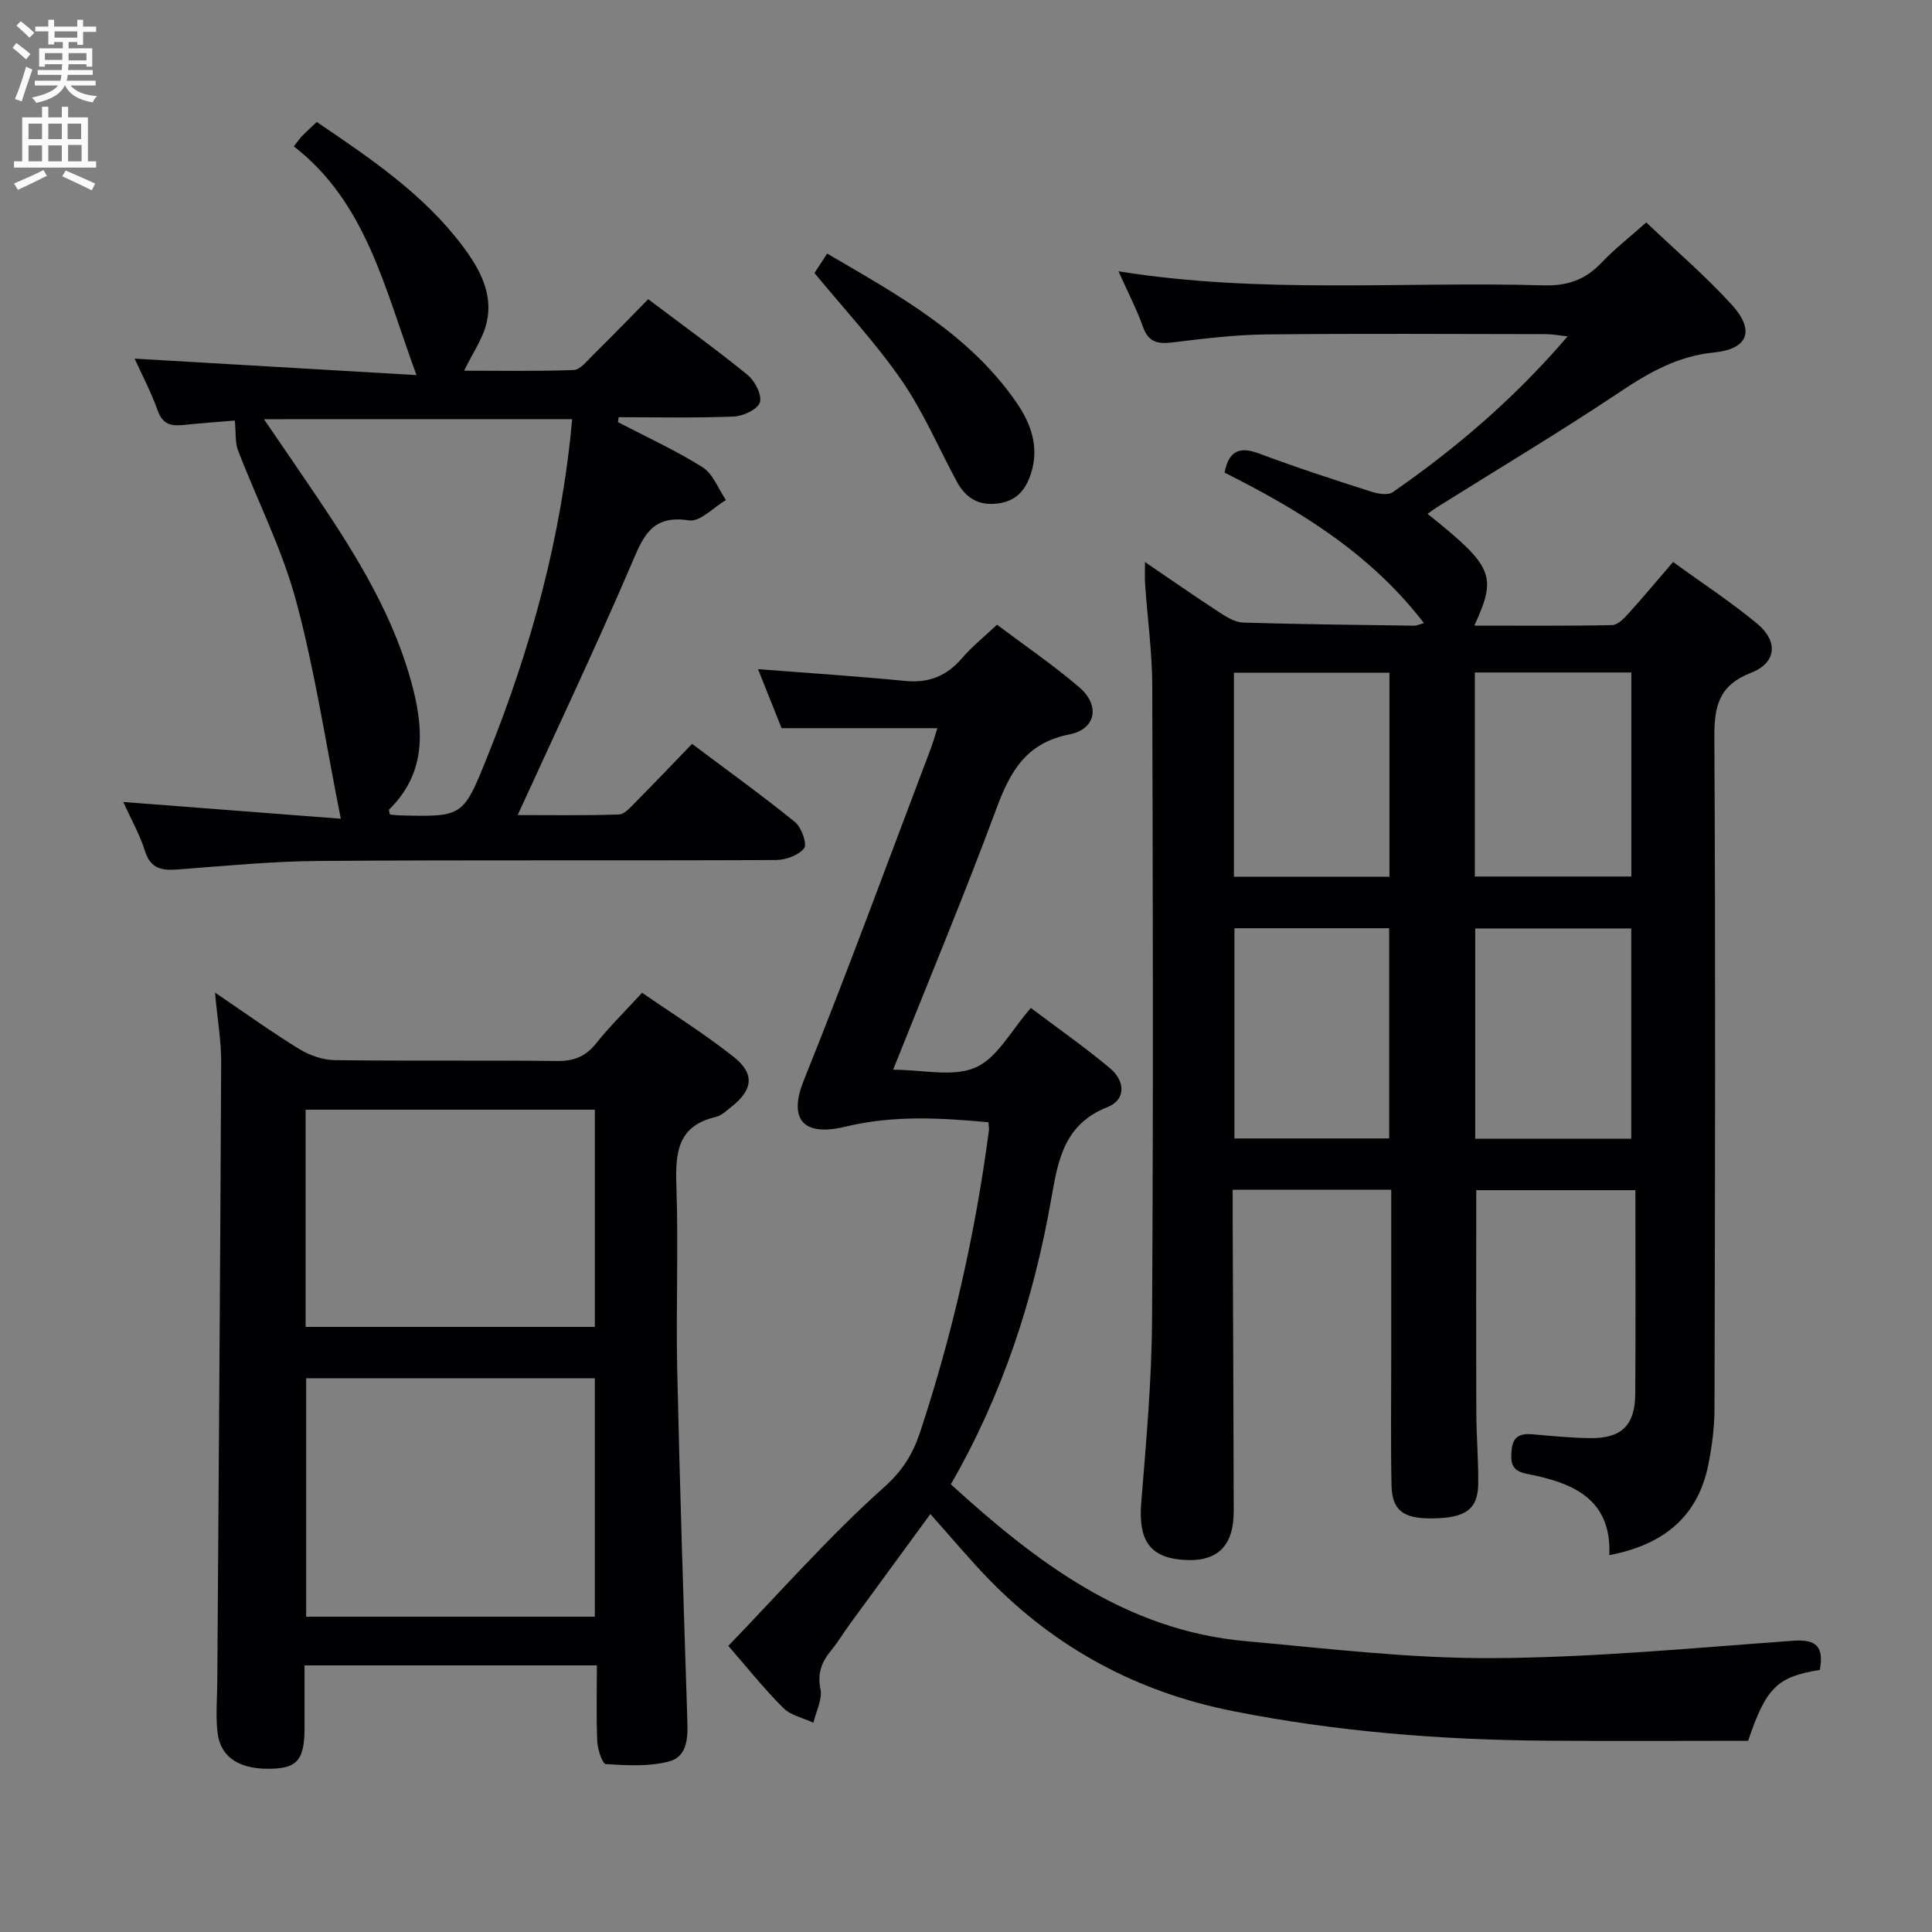 <svg enable-background="new 0 0 400 400" viewBox="0 0 400 400" xmlns="http://www.w3.org/2000/svg"><rect x="0" y="0" width="400" height="400" fill="#808080" stroke="none"/><g fill="#010104"><path d="m237.06 116.37c5.61 3.81 10.47 7.2 15.44 10.44 1.48.96 3.23 2.04 4.89 2.09 11.8.36 23.62.47 35.43.64.45.01.91-.23 1.99-.53-11.08-14.44-25.84-23.41-41.28-31.16.91-4.63 3.18-5.45 7.22-3.93 7.6 2.86 15.34 5.36 23.07 7.85 1.41.45 3.51.84 4.52.14 13.15-9.12 25.24-19.45 36.22-32.27-2-.21-3.23-.46-4.45-.46-19.33-.02-38.66-.15-57.99.06-6.46.07-12.92.87-19.34 1.65-3.01.36-4.98.03-6.13-3.19-1.33-3.72-3.17-7.26-5.08-11.53 29.6 4.75 58.86 2.06 88.03 2.91 4.88.14 8.6-1.14 11.92-4.64 2.74-2.88 5.91-5.35 9.32-8.39 5.99 5.7 12.19 11.01 17.66 16.99 4.9 5.36 3.49 9.22-3.66 9.94-7.45.75-13.32 4.07-19.35 8.1-12.43 8.3-25.28 15.98-37.95 23.92-.66.42-1.29.89-1.99 1.38 13.64 10.92 14.46 12.79 9.69 23.15 9.73 0 19.14.09 28.55-.11 1.18-.03 2.5-1.44 3.45-2.49 3-3.31 5.86-6.76 9.15-10.58 5.99 4.35 11.96 8.25 17.42 12.78 4.4 3.65 4.01 8.1-1.27 10.16-6.72 2.62-7.64 6.95-7.6 13.43.26 46.32.14 92.65.03 138.97-.01 3.79-.51 7.64-1.24 11.37-2.14 10.95-9.29 16.77-20.54 18.92.51-11.81-7.75-15.02-17.04-16.83-3.24-.63-3.42-2.3-3.19-4.92.26-2.94 1.88-3.49 4.4-3.27 3.97.35 7.95.75 11.93.79 6.39.07 9.22-2.66 9.27-9.07.1-13.96.03-27.93.03-42.27-11.51 0-22.23 0-32.95 0 0 15.47-.04 30.9.02 46.33.02 4.82.45 9.64.39 14.46-.06 5.33-2.66 7.13-9.68 7.17-5.87.03-8.17-1.68-8.27-6.88-.18-8.83-.06-17.66-.06-26.49 0-11.46 0-22.92 0-34.67-11 0-21.57 0-32.83 0 0 1.91-.01 3.68 0 5.45.08 20.33.18 40.65.22 60.98.02 7.49-3.47 10.76-10.67 10.18-6.81-.55-9.1-4.2-8.48-11.82 1.02-12.59 2.16-25.21 2.24-37.82.27-43.82.17-87.65.04-131.48-.02-6.79-.97-13.57-1.44-20.36-.14-1.38-.06-2.8-.06-5.09zm18.52 75.81v43.52h32.03c0-14.65 0-29 0-43.52-10.77 0-21.2 0-32.03 0zm49.85.05v43.53h32.31c0-14.59 0-28.95 0-43.53-10.82 0-21.39 0-32.31 0zm-49.96-52.96v42.24h32.2c0-14.22 0-28.12 0-42.24-10.84 0-21.4 0-32.2 0zm49.88-.04v42.24h32.4c0-14.24 0-28.12 0-42.24-10.82 0-21.39 0-32.4 0z"/><path d="m376.78 345.74c-8.78 1.41-11.12 3.6-14.85 14.67-13.6 0-27.71.09-41.82-.02-21.81-.16-43.48-1.87-64.91-6.14-19.65-3.91-36.53-12.93-50.49-27.3-3.94-4.06-7.57-8.42-12.09-13.48-6.2 8.47-11.47 15.66-16.72 22.85-1.27 1.75-2.38 3.62-3.75 5.29-1.98 2.4-2.97 4.74-2.28 8.11.43 2.13-.92 4.62-1.47 6.95-2.12-.99-4.7-1.52-6.25-3.07-3.99-3.98-7.51-8.42-11.36-12.84 10.78-11.17 20.89-22.7 32.24-32.84 3.91-3.48 5.99-6.96 7.46-11.39 6.74-20.36 11.45-41.2 14.25-62.47.06-.48-.05-.98-.1-1.71-9.91-.91-19.67-1.49-29.59.91-9.48 2.29-11.61-2.2-8.64-9.57 9.12-22.63 17.51-45.55 26.17-68.37.57-1.5 1.01-3.06 1.49-4.56-10.9 0-21.31 0-32.25 0-1.5-3.76-3.2-8.01-4.88-12.22 10.4.81 20.45 1.46 30.47 2.44 4.9.48 8.6-1.02 11.77-4.72 2.03-2.38 4.53-4.36 7.24-6.92 5.8 4.36 11.69 8.37 17.06 12.98 4.31 3.7 3.46 8.64-2.03 9.72-9.02 1.77-12.31 7.69-15.17 15.42-6.62 17.86-13.97 35.45-21.37 54.01 6.13 0 12.39 1.59 17.07-.46 4.51-1.97 7.38-7.7 11.45-12.32 5.38 4.06 11.06 8.03 16.36 12.45 3.1 2.58 3.48 6.5-.55 8.1-8.96 3.54-10.19 11.01-11.59 18.98-3.63 20.73-10.09 40.53-20.79 59.09 17.69 16.12 36.23 30.24 61.01 32.47 17.02 1.53 34.1 3.61 51.14 3.52 20.75-.11 41.49-2.1 62.21-3.6 4.85-.35 6.42 1.19 5.56 6.04z"/><path d="m44.51 205.5c6.46 4.38 11.83 8.25 17.46 11.7 2.13 1.3 4.85 2.25 7.32 2.29 15.33.2 30.66 0 45.99.18 3.49.04 5.93-.89 8.12-3.63 2.8-3.5 6.01-6.66 9.54-10.5 6.33 4.38 12.92 8.49 18.98 13.29 4.39 3.48 3.95 6.81-.39 10.24-1.04.82-2.11 1.9-3.32 2.18-8.02 1.85-8.4 7.51-8.17 14.34.44 12.65-.1 25.33.17 37.98.53 24.12 1.31 48.23 2.09 72.34.12 3.7.14 7.75-3.82 8.79-4.13 1.09-8.7.8-13.05.54-.71-.04-1.69-3.01-1.77-4.67-.23-5.12-.08-10.26-.08-15.77-20.36 0-40.23 0-60.53 0 0 4.57.01 8.87 0 13.18-.03 6.07-1.44 7.94-6.19 8.19-7.13.38-11.31-2.2-11.86-7.76-.34-3.46-.03-6.99-.01-10.48.28-42.63.61-85.27.8-127.9.03-4.46-.76-8.92-1.28-14.53zm18.88 79.85v49.37h59.76c0-16.56 0-32.91 0-49.37-20.06 0-39.67 0-59.76 0zm-.12-10.63h59.89c0-15.16 0-30.04 0-44.97-20.19 0-39.94 0-59.89 0z"/><path d="m127.94 87.4c5.87 3.06 11.94 5.82 17.52 9.34 2.17 1.37 3.26 4.48 4.84 6.79-2.56 1.5-5.37 4.57-7.64 4.21-8.03-1.26-9.63 3.72-12.11 9.49-7.4 17.2-15.42 34.13-23.37 51.52 6.53 0 13.75.12 20.95-.12 1.2-.04 2.46-1.55 3.49-2.59 3.87-3.9 7.66-7.88 11.66-12.03 7.37 5.53 14.5 10.66 21.32 16.19 1.34 1.09 2.55 4.55 1.89 5.41-1.14 1.48-3.82 2.44-5.86 2.45-31.49.15-62.99-.04-94.48.19-9.78.07-19.57 1.02-29.34 1.77-3.35.26-5.66-.17-6.82-3.89-1.02-3.27-2.76-6.32-4.47-10.09 15.55 1.2 30.47 2.35 45.04 3.47-3.12-15.6-5.35-30.62-9.28-45.18-2.87-10.66-8.02-20.71-12-31.09-.62-1.62-.41-3.55-.67-6.17-2.84.24-6.71.51-10.56.91-2.54.27-4.36-.05-5.39-2.95-1.38-3.88-3.33-7.56-4.79-10.78 19.26 1.13 38.48 2.25 58.36 3.41-6.61-17.93-10.34-35.69-25.4-47.36.93-1.17 1.29-1.71 1.73-2.16.93-.94 1.91-1.84 3.02-2.89 11.09 7.53 22.16 14.94 30.28 25.8 3.45 4.62 6.27 9.74 4.91 15.69-.77 3.36-2.94 6.4-4.68 10.01 7.26 0 14.97.14 22.68-.14 1.31-.05 2.67-1.77 3.82-2.91 3.89-3.84 7.7-7.77 11.61-11.75 7.16 5.39 14.05 10.36 20.62 15.71 1.5 1.23 2.98 4.15 2.5 5.66-.46 1.44-3.46 2.85-5.4 2.92-7.93.32-15.88.14-23.83.14-.04.36-.09.69-.15 1.02zm-73.29-.61c3.95 5.79 7.43 10.84 10.86 15.92 8.47 12.57 16.43 25.39 20.13 40.36 2.23 9.04 2.14 17.47-5.07 24.52-.12.12.08.58.15 1.04.59.06 1.22.16 1.86.18 13.28.34 13.29.34 18.29-12.07 9.02-22.38 15.38-45.42 17.59-69.96-21.19.01-42.04.01-63.81.01z"/><path d="m168.63 56.53c.67-1.02 1.46-2.24 2.62-4.03 14.59 8.54 29.33 16.54 39.18 30.81 2.99 4.33 4.77 9.17 3.06 14.6-1.07 3.41-2.94 5.79-6.83 6.32-4.08.56-6.75-1.16-8.58-4.55-3.78-7-6.92-14.43-11.41-20.93-5.34-7.73-11.84-14.69-18.04-22.22z"/></g><path d="m2.6 9.9.8-1c.9.7 1.9 1.4 2.9 2.3l-.9 1.1c-1.1-1-2-1.8-2.8-2.4zm.5 10.6c.9-2.1 1.6-4.3 2.3-6.7.4.2.8.4 1.3.6-.7 2.1-1.5 4.3-2.2 6.6zm.3-15.2.9-.9c1 .8 2 1.6 2.8 2.4l-1 1c-.9-.9-1.8-1.7-2.7-2.5zm12.6-1.2h1.2v1.4h2.7v1.1h-2.7v2.7h-1.2v-.6h-1.8v1.3h4.9v3.8h-1.2v-.5h-3.7c0 .4-.1.9-.1 1.2h5.1v1h-5.2c0 .5-.1.9-.2 1.2h6v1h-5.2c1.1 1.3 2.9 2 5.5 2.2-.4.4-.7.8-.9 1.3-2.9-.5-4.8-1.6-5.7-3.5h-.1c-.8 1.7-2.7 2.9-5.9 3.6-.2-.4-.6-.8-.9-1.1 2.8-.6 4.6-1.4 5.4-2.5h-4.8v-1h5.3c.1-.3.2-.7.2-1.2h-4.9v-1h5c0-.4 0-.8.1-1.2h-3.6v.5h-1.2v-3.8h4.9v-1.3h-1.8v.5h-1.2v-2.7h-2.7v-1h2.7v-1.4h1.2v1.4h4.8zm-6.7 8.3h3.6c0-.4 0-.9 0-1.4h-3.6zm1.9-4.6h4.8v-1.3h-4.7v1.3zm6.7 3.2h-3.7v1.5h3.7z" fill="#fbfafa"/><path d="m8.7 22.1h1.3v2.2h2.8v-2.2h1.3v2.2h4.1v9.1h1.7v1.3h-17v-1.3h1.7v-9.1h4.1zm.3 13.1.7 1.2c-1.8.9-3.8 1.9-6 2.9-.2-.4-.5-.8-.8-1.3 2.3-1 4.4-1.9 6.1-2.8zm-3.1-6.4h2.8v-3.2h-2.8zm0 4.6h2.8v-3.3h-2.8zm4.1-4.6h2.8v-3.2h-2.8zm0 4.6h2.8v-3.3h-2.8zm3.6 1.9c2.1.9 4.1 1.8 6.1 2.7l-.7 1.4c-2.2-1.1-4.2-2-6.1-2.9zm3.2-9.7h-2.8v3.2h2.8zm-2.7 7.8h2.8v-3.4h-2.8z" fill="#fbfafa"/></svg>